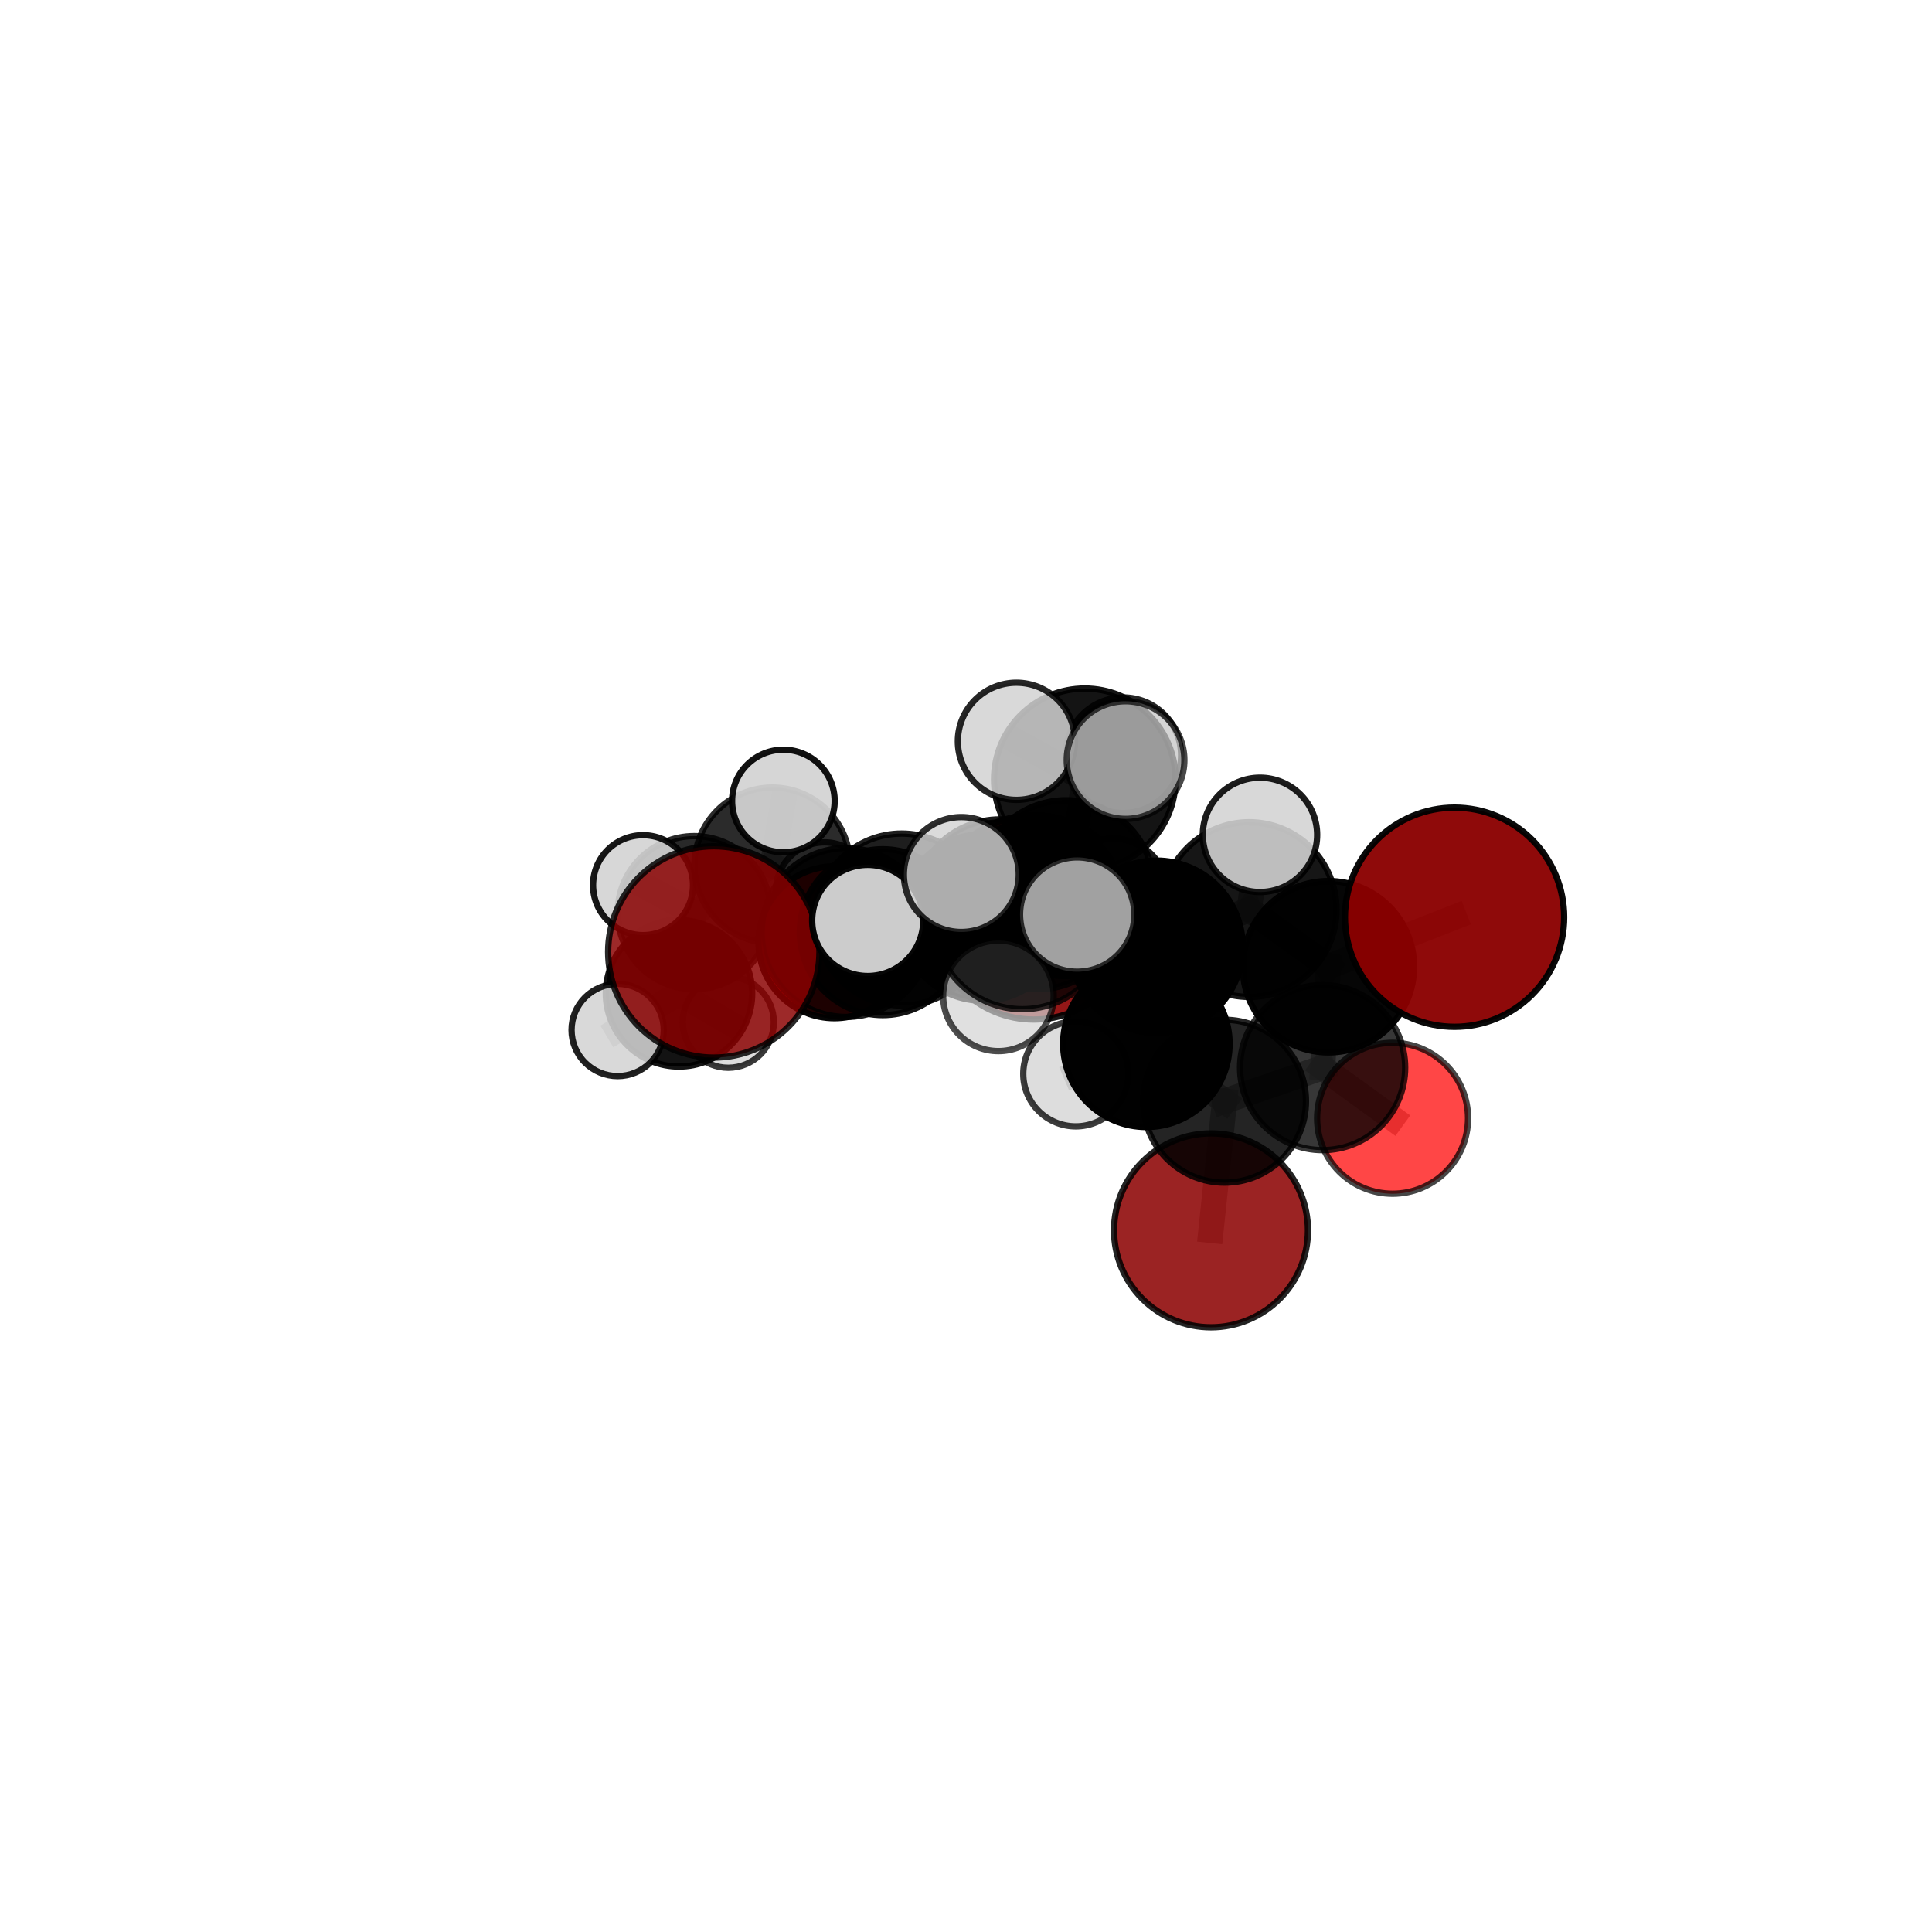 <?xml version="1.0" encoding="utf-8" standalone="no"?>
<!DOCTYPE svg PUBLIC "-//W3C//DTD SVG 1.1//EN"
  "http://www.w3.org/Graphics/SVG/1.1/DTD/svg11.dtd">
<svg xmlns:xlink="http://www.w3.org/1999/xlink" width="153pt" height="153pt" viewBox="0 0 153 153" xmlns="http://www.w3.org/2000/svg" version="1.1">
 <defs>
  <style type="text/css">*{stroke-linejoin: round; stroke-linecap: butt}</style>
 </defs>
 <g id="figure_1">
  <g id="patch_1">
   <path d="M 0 153 
L 153 153 
L 153 0 
L 0 0 
L 0 153 
z
" style="fill: none"/>
  </g>
  <g id="patch_2">
   <path d="M 7.2 145.8 
L 145.8 145.8 
L 145.8 7.2 
L 7.2 7.2 
L 7.2 145.8 
z
" style="fill: none"/>
  </g>
  <g id="axes_1">
   <g id="line2d_1">
    <path d="M 95.902 97.434 
L 96.975 87.207 
" clip-path="url(#p98a1ff9a23)" style="fill: none; stroke: #808080; stroke-opacity: 0.645; stroke-width: 2; stroke-linecap: square"/>
   </g>
   <g id="line2d_2">
    <path d="M 96.975 87.207 
L 104.742 84.544 
" clip-path="url(#p98a1ff9a23)" style="fill: none; stroke: #808080; stroke-opacity: 0.676; stroke-width: 2; stroke-linecap: square"/>
   </g>
   <g id="line2d_3">
    <path d="M 81.873 72.65 
L 77.845 72.66 
" clip-path="url(#p98a1ff9a23)" style="fill: none; stroke: #808080; stroke-opacity: 0.679; stroke-width: 2; stroke-linecap: square"/>
   </g>
   <g id="line2d_4">
    <path d="M 77.845 72.66 
L 69.906 73.821 
" clip-path="url(#p98a1ff9a23)" style="fill: none; stroke: #808080; stroke-opacity: 0.688; stroke-width: 2; stroke-linecap: square"/>
   </g>
   <g id="line2d_5">
    <path d="M 115.189 72.637 
L 105.201 76.557 
" clip-path="url(#p98a1ff9a23)" style="fill: none; stroke: #808080; stroke-opacity: 0.729; stroke-width: 2; stroke-linecap: square"/>
   </g>
   <g id="line2d_6">
    <path d="M 105.201 76.557 
L 104.742 84.544 
" clip-path="url(#p98a1ff9a23)" style="fill: none; stroke: #808080; stroke-opacity: 0.701; stroke-width: 2; stroke-linecap: square"/>
   </g>
   <g id="line2d_7">
    <path d="M 56.527 75.384 
L 67.002 73.849 
" clip-path="url(#p98a1ff9a23)" style="fill: none; stroke: #808080; stroke-opacity: 0.702; stroke-width: 2; stroke-linecap: square"/>
   </g>
   <g id="line2d_8">
    <path d="M 67.002 73.849 
L 69.906 73.821 
" clip-path="url(#p98a1ff9a23)" style="fill: none; stroke: #808080; stroke-opacity: 0.695; stroke-width: 2; stroke-linecap: square"/>
   </g>
   <g id="line2d_9">
    <path d="M 110.282 88.557 
L 104.742 84.544 
" clip-path="url(#p98a1ff9a23)" style="fill: none; stroke: #808080; stroke-opacity: 0.673; stroke-width: 2; stroke-linecap: square"/>
   </g>
   <g id="line2d_10">
    <path d="M 66.078 74.619 
L 69.906 73.821 
" clip-path="url(#p98a1ff9a23)" style="fill: none; stroke: #808080; stroke-opacity: 0.678; stroke-width: 2; stroke-linecap: square"/>
   </g>
   <g id="line2d_11">
    <path d="M 84.421 70.336 
L 91.587 74.979 
" clip-path="url(#p98a1ff9a23)" style="fill: none; stroke: #808080; stroke-opacity: 0.736; stroke-width: 2; stroke-linecap: square"/>
   </g>
   <g id="line2d_12">
    <path d="M 84.421 70.336 
L 79.179 71.718 
" clip-path="url(#p98a1ff9a23)" style="fill: none; stroke: #808080; stroke-opacity: 0.736; stroke-width: 2; stroke-linecap: square"/>
   </g>
   <g id="line2d_13">
    <path d="M 84.421 70.336 
L 85.907 61.714 
" clip-path="url(#p98a1ff9a23)" style="fill: none; stroke: #808080; stroke-opacity: 0.765; stroke-width: 2; stroke-linecap: square"/>
   </g>
   <g id="line2d_14">
    <path d="M 84.421 70.336 
L 80.962 72.911 
" clip-path="url(#p98a1ff9a23)" style="fill: none; stroke: #808080; stroke-opacity: 0.75; stroke-width: 2; stroke-linecap: square"/>
   </g>
   <g id="line2d_15">
    <path d="M 91.587 74.979 
L 98.922 72.031 
" clip-path="url(#p98a1ff9a23)" style="fill: none; stroke: #808080; stroke-opacity: 0.732; stroke-width: 2; stroke-linecap: square"/>
   </g>
   <g id="line2d_16">
    <path d="M 91.587 74.979 
L 90.784 82.66 
" clip-path="url(#p98a1ff9a23)" style="fill: none; stroke: #808080; stroke-opacity: 0.708; stroke-width: 2; stroke-linecap: square"/>
   </g>
   <g id="line2d_17">
    <path d="M 79.179 71.718 
L 71.407 72.821 
" clip-path="url(#p98a1ff9a23)" style="fill: none; stroke: #808080; stroke-opacity: 0.724; stroke-width: 2; stroke-linecap: square"/>
   </g>
   <g id="line2d_18">
    <path d="M 79.179 71.718 
L 82.24 71.613 
" clip-path="url(#p98a1ff9a23)" style="fill: none; stroke: #808080; stroke-opacity: 0.717; stroke-width: 2; stroke-linecap: square"/>
   </g>
   <g id="line2d_19">
    <path d="M 85.907 61.714 
L 80.492 58.705 
" clip-path="url(#p98a1ff9a23)" style="fill: none; stroke: #808080; stroke-opacity: 0.789; stroke-width: 2; stroke-linecap: square"/>
   </g>
   <g id="line2d_20">
    <path d="M 85.907 61.714 
L 89.136 60.192 
" clip-path="url(#p98a1ff9a23)" style="fill: none; stroke: #808080; stroke-opacity: 0.791; stroke-width: 2; stroke-linecap: square"/>
   </g>
   <g id="line2d_21">
    <path d="M 85.907 61.714 
L 88.958 59.809 
" clip-path="url(#p98a1ff9a23)" style="fill: none; stroke: #808080; stroke-opacity: 0.781; stroke-width: 2; stroke-linecap: square"/>
   </g>
   <g id="line2d_22">
    <path d="M 80.962 72.911 
L 76.13 69.257 
" clip-path="url(#p98a1ff9a23)" style="fill: none; stroke: #808080; stroke-opacity: 0.763; stroke-width: 2; stroke-linecap: square"/>
   </g>
   <g id="line2d_23">
    <path d="M 80.962 72.911 
L 79.067 78.863 
" clip-path="url(#p98a1ff9a23)" style="fill: none; stroke: #808080; stroke-opacity: 0.742; stroke-width: 2; stroke-linecap: square"/>
   </g>
   <g id="line2d_24">
    <path d="M 80.962 72.911 
L 85.304 72.425 
" clip-path="url(#p98a1ff9a23)" style="fill: none; stroke: #808080; stroke-opacity: 0.76; stroke-width: 2; stroke-linecap: square"/>
   </g>
   <g id="line2d_25">
    <path d="M 98.922 72.031 
L 105.201 76.557 
" clip-path="url(#p98a1ff9a23)" style="fill: none; stroke: #808080; stroke-opacity: 0.729; stroke-width: 2; stroke-linecap: square"/>
   </g>
   <g id="line2d_26">
    <path d="M 98.922 72.031 
L 99.781 66.115 
" clip-path="url(#p98a1ff9a23)" style="fill: none; stroke: #808080; stroke-opacity: 0.753; stroke-width: 2; stroke-linecap: square"/>
   </g>
   <g id="line2d_27">
    <path d="M 90.784 82.66 
L 96.975 87.207 
" clip-path="url(#p98a1ff9a23)" style="fill: none; stroke: #808080; stroke-opacity: 0.679; stroke-width: 2; stroke-linecap: square"/>
   </g>
   <g id="line2d_28">
    <path d="M 90.784 82.66 
L 85.193 85.041 
" clip-path="url(#p98a1ff9a23)" style="fill: none; stroke: #808080; stroke-opacity: 0.684; stroke-width: 2; stroke-linecap: square"/>
   </g>
   <g id="line2d_29">
    <path d="M 71.407 72.821 
L 67.002 73.849 
" clip-path="url(#p98a1ff9a23)" style="fill: none; stroke: #808080; stroke-opacity: 0.713; stroke-width: 2; stroke-linecap: square"/>
   </g>
   <g id="line2d_30">
    <path d="M 71.407 72.821 
L 68.718 72.892 
" clip-path="url(#p98a1ff9a23)" style="fill: none; stroke: #808080; stroke-opacity: 0.729; stroke-width: 2; stroke-linecap: square"/>
   </g>
   <g id="line2d_31">
    <path d="M 82.24 71.613 
L 77.845 72.66 
" clip-path="url(#p98a1ff9a23)" style="fill: none; stroke: #808080; stroke-opacity: 0.7; stroke-width: 2; stroke-linecap: square"/>
   </g>
   <g id="line2d_32">
    <path d="M 82.24 71.613 
L 88.158 70.704 
" clip-path="url(#p98a1ff9a23)" style="fill: none; stroke: #808080; stroke-opacity: 0.71; stroke-width: 2; stroke-linecap: square"/>
   </g>
   <g id="line2d_33">
    <path d="M 53.77 78.665 
L 54.978 72.275 
" clip-path="url(#p98a1ff9a23)" style="fill: none; stroke: #808080; stroke-opacity: 0.597; stroke-width: 2; stroke-linecap: square"/>
   </g>
   <g id="line2d_34">
    <path d="M 53.77 78.665 
L 48.915 81.567 
" clip-path="url(#p98a1ff9a23)" style="fill: none; stroke: #808080; stroke-opacity: 0.574; stroke-width: 2; stroke-linecap: square"/>
   </g>
   <g id="line2d_35">
    <path d="M 53.77 78.665 
L 57.672 80.949 
" clip-path="url(#p98a1ff9a23)" style="fill: none; stroke: #808080; stroke-opacity: 0.569; stroke-width: 2; stroke-linecap: square"/>
   </g>
   <g id="line2d_36">
    <path d="M 54.978 72.275 
L 61.162 68.528 
" clip-path="url(#p98a1ff9a23)" style="fill: none; stroke: #808080; stroke-opacity: 0.621; stroke-width: 2; stroke-linecap: square"/>
   </g>
   <g id="line2d_37">
    <path d="M 54.978 72.275 
L 50.923 70.099 
" clip-path="url(#p98a1ff9a23)" style="fill: none; stroke: #808080; stroke-opacity: 0.624; stroke-width: 2; stroke-linecap: square"/>
   </g>
   <g id="line2d_38">
    <path d="M 61.162 68.528 
L 62.038 63.432 
" clip-path="url(#p98a1ff9a23)" style="fill: none; stroke: #808080; stroke-opacity: 0.642; stroke-width: 2; stroke-linecap: square"/>
   </g>
   <g id="line2d_39">
    <path d="M 61.162 68.528 
L 65.301 70.56 
" clip-path="url(#p98a1ff9a23)" style="fill: none; stroke: #808080; stroke-opacity: 0.619; stroke-width: 2; stroke-linecap: square"/>
   </g>
   <g id="Path3DCollection_1">
    <path d="M 57.672 84.558 
C 58.629 84.558 59.547 84.177 60.224 83.501 
C 60.9 82.824 61.281 81.906 61.281 80.949 
C 61.281 79.992 60.9 79.075 60.224 78.398 
C 59.547 77.721 58.629 77.341 57.672 77.341 
C 56.715 77.341 55.797 77.721 55.121 78.398 
C 54.444 79.075 54.064 79.992 54.064 80.949 
C 54.064 81.906 54.444 82.824 55.121 83.501 
C 55.797 84.177 56.715 84.558 57.672 84.558 
z
" clip-path="url(#p98a1ff9a23)" style="fill: #d3d3d3; fill-opacity: 0.776; stroke: #000000; stroke-opacity: 0.776; stroke-width: 0.5"/>
    <path d="M 65.301 74.414 
C 66.323 74.414 67.303 74.008 68.026 73.285 
C 68.749 72.563 69.155 71.582 69.155 70.56 
C 69.155 69.538 68.749 68.558 68.026 67.835 
C 67.303 67.113 66.323 66.707 65.301 66.707 
C 64.279 66.707 63.299 67.113 62.576 67.835 
C 61.853 68.558 61.447 69.538 61.447 70.56 
C 61.447 71.582 61.853 72.563 62.576 73.285 
C 63.299 74.008 64.279 74.414 65.301 74.414 
z
" clip-path="url(#p98a1ff9a23)" style="fill: #d3d3d3; fill-opacity: 0.834; stroke: #000000; stroke-opacity: 0.834; stroke-width: 0.5"/>
    <path d="M 53.77 84.462 
C 55.308 84.462 56.782 83.851 57.869 82.764 
C 58.956 81.677 59.567 80.203 59.567 78.665 
C 59.567 77.128 58.956 75.653 57.869 74.566 
C 56.782 73.479 55.308 72.869 53.77 72.869 
C 52.233 72.869 50.759 73.479 49.672 74.566 
C 48.584 75.653 47.974 77.128 47.974 78.665 
C 47.974 80.203 48.584 81.677 49.672 82.764 
C 50.759 83.851 52.233 84.462 53.77 84.462 
z
" clip-path="url(#p98a1ff9a23)" style="fill-opacity: 0.923; stroke: #000000; stroke-opacity: 0.923; stroke-width: 0.5"/>
    <path d="M 48.915 85.219 
C 49.884 85.219 50.813 84.834 51.498 84.149 
C 52.182 83.465 52.567 82.536 52.567 81.567 
C 52.567 80.599 52.182 79.67 51.498 78.985 
C 50.813 78.3 49.884 77.915 48.915 77.915 
C 47.947 77.915 47.018 78.3 46.333 78.985 
C 45.648 79.67 45.263 80.599 45.263 81.567 
C 45.263 82.536 45.648 83.465 46.333 84.149 
C 47.018 84.834 47.947 85.219 48.915 85.219 
z
" clip-path="url(#p98a1ff9a23)" style="fill: #d3d3d3; fill-opacity: 0.875; stroke: #000000; stroke-opacity: 0.875; stroke-width: 0.5"/>
    <path d="M 61.162 74.689 
C 62.795 74.689 64.362 74.04 65.518 72.884 
C 66.673 71.729 67.322 70.162 67.322 68.528 
C 67.322 66.895 66.673 65.328 65.518 64.172 
C 64.362 63.017 62.795 62.368 61.162 62.368 
C 59.528 62.368 57.961 63.017 56.806 64.172 
C 55.65 65.328 55.001 66.895 55.001 68.528 
C 55.001 70.162 55.65 71.729 56.806 72.884 
C 57.961 74.04 59.528 74.689 61.162 74.689 
z
" clip-path="url(#p98a1ff9a23)" style="fill-opacity: 0.83; stroke: #000000; stroke-opacity: 0.83; stroke-width: 0.5"/>
    <path d="M 54.978 78.339 
C 56.586 78.339 58.129 77.7 59.266 76.563 
C 60.403 75.426 61.042 73.883 61.042 72.275 
C 61.042 70.667 60.403 69.125 59.266 67.988 
C 58.129 66.851 56.586 66.212 54.978 66.212 
C 53.37 66.212 51.828 66.851 50.691 67.988 
C 49.554 69.125 48.915 70.667 48.915 72.275 
C 48.915 73.883 49.554 75.426 50.691 76.563 
C 51.828 77.7 53.37 78.339 54.978 78.339 
z
" clip-path="url(#p98a1ff9a23)" style="fill-opacity: 0.837; stroke: #000000; stroke-opacity: 0.837; stroke-width: 0.5"/>
    <path d="M 62.038 67.494 
C 63.115 67.494 64.148 67.066 64.909 66.304 
C 65.671 65.542 66.099 64.509 66.099 63.432 
C 66.099 62.355 65.671 61.322 64.909 60.56 
C 64.148 59.799 63.115 59.371 62.038 59.371 
C 60.961 59.371 59.928 59.799 59.166 60.56 
C 58.404 61.322 57.976 62.355 57.976 63.432 
C 57.976 64.509 58.404 65.542 59.166 66.304 
C 59.928 67.066 60.961 67.494 62.038 67.494 
z
" clip-path="url(#p98a1ff9a23)" style="fill: #d3d3d3; fill-opacity: 0.933; stroke: #000000; stroke-opacity: 0.933; stroke-width: 0.5"/>
    <path d="M 50.923 74.056 
C 51.973 74.056 52.979 73.639 53.722 72.897 
C 54.464 72.155 54.881 71.148 54.881 70.099 
C 54.881 69.049 54.464 68.043 53.722 67.3 
C 52.979 66.558 51.973 66.141 50.923 66.141 
C 49.874 66.141 48.867 66.558 48.125 67.3 
C 47.383 68.043 46.966 69.049 46.966 70.099 
C 46.966 71.148 47.383 72.155 48.125 72.897 
C 48.867 73.639 49.874 74.056 50.923 74.056 
z
" clip-path="url(#p98a1ff9a23)" style="fill: #d3d3d3; fill-opacity: 0.907; stroke: #000000; stroke-opacity: 0.907; stroke-width: 0.5"/>
    <path d="M 81.873 80.739 
C 84.018 80.739 86.076 79.886 87.593 78.37 
C 89.109 76.853 89.962 74.795 89.962 72.65 
C 89.962 70.505 89.109 68.448 87.593 66.931 
C 86.076 65.414 84.018 64.562 81.873 64.562 
C 79.728 64.562 77.671 65.414 76.154 66.931 
C 74.637 68.448 73.785 70.505 73.785 72.65 
C 73.785 74.795 74.637 76.853 76.154 78.37 
C 77.671 79.886 79.728 80.739 81.873 80.739 
z
" clip-path="url(#p98a1ff9a23)" style="fill: #8b0000; fill-opacity: 0.907; stroke: #000000; stroke-opacity: 0.907; stroke-width: 0.5"/>
    <path d="M 66.078 80.633 
C 67.673 80.633 69.203 79.999 70.331 78.872 
C 71.459 77.744 72.092 76.214 72.092 74.619 
C 72.092 73.024 71.459 71.494 70.331 70.366 
C 69.203 69.238 67.673 68.605 66.078 68.605 
C 64.483 68.605 62.953 69.238 61.825 70.366 
C 60.698 71.494 60.064 73.024 60.064 74.619 
C 60.064 76.214 60.698 77.744 61.825 78.872 
C 62.953 79.999 64.483 80.633 66.078 80.633 
z
" clip-path="url(#p98a1ff9a23)" style="fill: #ff0000; fill-opacity: 0.978; stroke: #000000; stroke-opacity: 0.978; stroke-width: 0.5"/>
    <path d="M 77.845 79.253 
C 79.594 79.253 81.271 78.558 82.507 77.322 
C 83.743 76.086 84.438 74.408 84.438 72.66 
C 84.438 70.912 83.743 69.234 82.507 67.998 
C 81.271 66.762 79.594 66.067 77.845 66.067 
C 76.097 66.067 74.42 66.762 73.183 67.998 
C 71.947 69.234 71.252 70.912 71.252 72.66 
C 71.252 74.408 71.947 76.086 73.183 77.322 
C 74.42 78.558 76.097 79.253 77.845 79.253 
z
" clip-path="url(#p98a1ff9a23)" style="fill-opacity: 0.942; stroke: #000000; stroke-opacity: 0.942; stroke-width: 0.5"/>
    <path d="M 69.906 80.387 
C 71.648 80.387 73.318 79.695 74.549 78.464 
C 75.781 77.233 76.472 75.562 76.472 73.821 
C 76.472 72.08 75.781 70.409 74.549 69.178 
C 73.318 67.947 71.648 67.255 69.906 67.255 
C 68.165 67.255 66.495 67.947 65.264 69.178 
C 64.032 70.409 63.34 72.08 63.34 73.821 
C 63.34 75.562 64.032 77.233 65.264 78.464 
C 66.495 79.695 68.165 80.387 69.906 80.387 
z
" clip-path="url(#p98a1ff9a23)" style="fill-opacity: 0.924; stroke: #000000; stroke-opacity: 0.924; stroke-width: 0.5"/>
    <path d="M 88.158 75.004 
C 89.299 75.004 90.392 74.551 91.199 73.744 
C 92.005 72.938 92.458 71.844 92.458 70.704 
C 92.458 69.564 92.005 68.47 91.199 67.664 
C 90.392 66.857 89.299 66.404 88.158 66.404 
C 87.018 66.404 85.924 66.857 85.118 67.664 
C 84.312 68.47 83.859 69.564 83.859 70.704 
C 83.859 71.844 84.312 72.938 85.118 73.744 
C 85.924 74.551 87.018 75.004 88.158 75.004 
z
" clip-path="url(#p98a1ff9a23)" style="fill: #d3d3d3; fill-opacity: 0.904; stroke: #000000; stroke-opacity: 0.904; stroke-width: 0.5"/>
    <path d="M 82.24 78.331 
C 84.022 78.331 85.731 77.623 86.991 76.363 
C 88.251 75.103 88.959 73.394 88.959 71.613 
C 88.959 69.831 88.251 68.122 86.991 66.862 
C 85.731 65.602 84.022 64.894 82.24 64.894 
C 80.458 64.894 78.749 65.602 77.489 66.862 
C 76.23 68.122 75.522 69.831 75.522 71.613 
C 75.522 73.394 76.23 75.103 77.489 76.363 
C 78.749 77.623 80.458 78.331 82.24 78.331 
z
" clip-path="url(#p98a1ff9a23)" style="fill-opacity: 0.862; stroke: #000000; stroke-opacity: 0.862; stroke-width: 0.5"/>
    <path d="M 67.002 80.534 
C 68.775 80.534 70.476 79.83 71.729 78.576 
C 72.983 77.322 73.687 75.622 73.687 73.849 
C 73.687 72.076 72.983 70.375 71.729 69.121 
C 70.476 67.868 68.775 67.163 67.002 67.163 
C 65.229 67.163 63.528 67.868 62.275 69.121 
C 61.021 70.375 60.317 72.076 60.317 73.849 
C 60.317 75.622 61.021 77.322 62.275 78.576 
C 63.528 79.83 65.229 80.534 67.002 80.534 
z
" clip-path="url(#p98a1ff9a23)" style="fill-opacity: 0.886; stroke: #000000; stroke-opacity: 0.886; stroke-width: 0.5"/>
    <path d="M 56.527 83.751 
C 58.746 83.751 60.874 82.869 62.443 81.3 
C 64.012 79.731 64.894 77.603 64.894 75.384 
C 64.894 73.165 64.012 71.036 62.443 69.467 
C 60.874 67.898 58.746 67.017 56.527 67.017 
C 54.308 67.017 52.179 67.898 50.61 69.467 
C 49.041 71.036 48.159 73.165 48.159 75.384 
C 48.159 77.603 49.041 79.731 50.61 81.3 
C 52.179 82.869 54.308 83.751 56.527 83.751 
z
" clip-path="url(#p98a1ff9a23)" style="fill: #8b0000; fill-opacity: 0.836; stroke: #000000; stroke-opacity: 0.836; stroke-width: 0.5"/>
    <path d="M 95.902 105.112 
C 97.938 105.112 99.891 104.303 101.331 102.863 
C 102.771 101.423 103.58 99.47 103.58 97.434 
C 103.58 95.397 102.771 93.444 101.331 92.004 
C 99.891 90.565 97.938 89.755 95.902 89.755 
C 93.866 89.755 91.912 90.565 90.473 92.004 
C 89.033 93.444 88.224 95.397 88.224 97.434 
C 88.224 99.47 89.033 101.423 90.473 102.863 
C 91.912 104.303 93.866 105.112 95.902 105.112 
z
" clip-path="url(#p98a1ff9a23)" style="fill: #8b0000; fill-opacity: 0.863; stroke: #000000; stroke-opacity: 0.863; stroke-width: 0.5"/>
    <path d="M 79.179 78.545 
C 80.989 78.545 82.726 77.825 84.006 76.545 
C 85.286 75.265 86.006 73.528 86.006 71.718 
C 86.006 69.908 85.286 68.171 84.006 66.891 
C 82.726 65.611 80.989 64.891 79.179 64.891 
C 77.368 64.891 75.632 65.611 74.352 66.891 
C 73.071 68.171 72.352 69.908 72.352 71.718 
C 72.352 73.528 73.071 75.265 74.352 76.545 
C 75.632 77.825 77.368 78.545 79.179 78.545 
z
" clip-path="url(#p98a1ff9a23)" style="fill-opacity: 0.899; stroke: #000000; stroke-opacity: 0.899; stroke-width: 0.5"/>
    <path d="M 71.407 79.63 
C 73.213 79.63 74.945 78.913 76.221 77.636 
C 77.498 76.359 78.216 74.627 78.216 72.821 
C 78.216 71.016 77.498 69.284 76.221 68.007 
C 74.945 66.73 73.213 66.013 71.407 66.013 
C 69.601 66.013 67.869 66.73 66.592 68.007 
C 65.315 69.284 64.598 71.016 64.598 72.821 
C 64.598 74.627 65.315 76.359 66.592 77.636 
C 67.869 78.913 69.601 79.63 71.407 79.63 
z
" clip-path="url(#p98a1ff9a23)" style="fill-opacity: 0.88; stroke: #000000; stroke-opacity: 0.88; stroke-width: 0.5"/>
    <path d="M 88.958 64.385 
C 90.172 64.385 91.335 63.903 92.194 63.045 
C 93.052 62.187 93.534 61.023 93.534 59.809 
C 93.534 58.596 93.052 57.432 92.194 56.574 
C 91.335 55.716 90.172 55.234 88.958 55.234 
C 87.745 55.234 86.581 55.716 85.723 56.574 
C 84.865 57.432 84.382 58.596 84.382 59.809 
C 84.382 61.023 84.865 62.187 85.723 63.045 
C 86.581 63.903 87.745 64.385 88.958 64.385 
z
" clip-path="url(#p98a1ff9a23)" style="fill: #d3d3d3; fill-opacity: 0.853; stroke: #000000; stroke-opacity: 0.853; stroke-width: 0.5"/>
    <path d="M 96.975 93.657 
C 98.685 93.657 100.326 92.977 101.535 91.768 
C 102.745 90.558 103.424 88.917 103.424 87.207 
C 103.424 85.497 102.745 83.856 101.535 82.647 
C 100.326 81.437 98.685 80.758 96.975 80.758 
C 95.264 80.758 93.624 81.437 92.414 82.647 
C 91.205 83.856 90.525 85.497 90.525 87.207 
C 90.525 88.917 91.205 90.558 92.414 91.768 
C 93.624 92.977 95.264 93.657 96.975 93.657 
z
" clip-path="url(#p98a1ff9a23)" style="fill-opacity: 0.858; stroke: #000000; stroke-opacity: 0.858; stroke-width: 0.5"/>
    <path d="M 110.282 94.534 
C 111.867 94.534 113.387 93.904 114.508 92.784 
C 115.629 91.663 116.259 90.142 116.259 88.557 
C 116.259 86.972 115.629 85.452 114.508 84.331 
C 113.387 83.21 111.867 82.58 110.282 82.58 
C 108.697 82.58 107.176 83.21 106.056 84.331 
C 104.935 85.452 104.305 86.972 104.305 88.557 
C 104.305 90.142 104.935 91.663 106.056 92.784 
C 107.176 93.904 108.697 94.534 110.282 94.534 
z
" clip-path="url(#p98a1ff9a23)" style="fill: #ff0000; fill-opacity: 0.724; stroke: #000000; stroke-opacity: 0.724; stroke-width: 0.5"/>
    <path d="M 85.193 89.2 
C 86.296 89.2 87.354 88.762 88.134 87.982 
C 88.914 87.202 89.352 86.144 89.352 85.041 
C 89.352 83.938 88.914 82.88 88.134 82.1 
C 87.354 81.32 86.296 80.882 85.193 80.882 
C 84.09 80.882 83.032 81.32 82.252 82.1 
C 81.472 82.88 81.034 83.938 81.034 85.041 
C 81.034 86.144 81.472 87.202 82.252 87.982 
C 83.032 88.762 84.09 89.2 85.193 89.2 
z
" clip-path="url(#p98a1ff9a23)" style="fill: #d3d3d3; fill-opacity: 0.768; stroke: #000000; stroke-opacity: 0.768; stroke-width: 0.5"/>
    <path d="M 104.742 91.082 
C 106.476 91.082 108.139 90.394 109.365 89.167 
C 110.591 87.941 111.28 86.278 111.28 84.544 
C 111.28 82.81 110.591 81.147 109.365 79.921 
C 108.139 78.694 106.476 78.006 104.742 78.006 
C 103.008 78.006 101.344 78.694 100.118 79.921 
C 98.892 81.147 98.203 82.81 98.203 84.544 
C 98.203 86.278 98.892 87.941 100.118 89.167 
C 101.344 90.394 103.008 91.082 104.742 91.082 
z
" clip-path="url(#p98a1ff9a23)" style="fill-opacity: 0.785; stroke: #000000; stroke-opacity: 0.785; stroke-width: 0.5"/>
    <path d="M 90.784 89.25 
C 92.532 89.25 94.208 88.555 95.444 87.32 
C 96.68 86.084 97.374 84.407 97.374 82.66 
C 97.374 80.912 96.68 79.236 95.444 78 
C 94.208 76.764 92.532 76.07 90.784 76.07 
C 89.037 76.07 87.36 76.764 86.124 78 
C 84.889 79.236 84.194 80.912 84.194 82.66 
C 84.194 84.407 84.889 86.084 86.124 87.32 
C 87.36 88.555 89.037 89.25 90.784 89.25 
z
" clip-path="url(#p98a1ff9a23)" style="fill-opacity: 0.994; stroke: #000000; stroke-opacity: 0.994; stroke-width: 0.5"/>
    <path d="M 91.587 81.804 
C 93.397 81.804 95.133 81.085 96.413 79.805 
C 97.693 78.525 98.412 76.789 98.412 74.979 
C 98.412 73.169 97.693 71.433 96.413 70.153 
C 95.133 68.873 93.397 68.154 91.587 68.154 
C 89.777 68.154 88.04 68.873 86.761 70.153 
C 85.481 71.433 84.762 73.169 84.762 74.979 
C 84.762 76.789 85.481 78.525 86.761 79.805 
C 88.04 81.085 89.777 81.804 91.587 81.804 
z
" clip-path="url(#p98a1ff9a23)" style="stroke: #000000; stroke-width: 0.5"/>
    <path d="M 105.201 83.342 
C 107.001 83.342 108.727 82.627 109.999 81.355 
C 111.271 80.082 111.986 78.356 111.986 76.557 
C 111.986 74.758 111.271 73.032 109.999 71.759 
C 108.727 70.487 107.001 69.772 105.201 69.772 
C 103.402 69.772 101.676 70.487 100.404 71.759 
C 99.131 73.032 98.416 74.758 98.416 76.557 
C 98.416 78.356 99.131 80.082 100.404 81.355 
C 101.676 82.627 103.402 83.342 105.201 83.342 
z
" clip-path="url(#p98a1ff9a23)" style="fill-opacity: 0.974; stroke: #000000; stroke-opacity: 0.974; stroke-width: 0.5"/>
    <path d="M 68.718 77.292 
C 69.885 77.292 71.004 76.829 71.829 76.004 
C 72.655 75.178 73.118 74.059 73.118 72.892 
C 73.118 71.725 72.655 70.606 71.829 69.78 
C 71.004 68.955 69.885 68.491 68.718 68.491 
C 67.551 68.491 66.431 68.955 65.606 69.78 
C 64.781 70.606 64.317 71.725 64.317 72.892 
C 64.317 74.059 64.781 75.178 65.606 76.004 
C 66.431 76.829 67.551 77.292 68.718 77.292 
z
" clip-path="url(#p98a1ff9a23)" style="fill: #d3d3d3; fill-opacity: 0.965; stroke: #000000; stroke-opacity: 0.965; stroke-width: 0.5"/>
    <path d="M 98.922 78.948 
C 100.756 78.948 102.516 78.219 103.813 76.922 
C 105.11 75.625 105.839 73.865 105.839 72.031 
C 105.839 70.197 105.11 68.437 103.813 67.14 
C 102.516 65.843 100.756 65.114 98.922 65.114 
C 97.088 65.114 95.328 65.843 94.031 67.14 
C 92.734 68.437 92.005 70.197 92.005 72.031 
C 92.005 73.865 92.734 75.625 94.031 76.922 
C 95.328 78.219 97.088 78.948 98.922 78.948 
z
" clip-path="url(#p98a1ff9a23)" style="fill-opacity: 0.912; stroke: #000000; stroke-opacity: 0.912; stroke-width: 0.5"/>
    <path d="M 84.421 77.298 
C 86.267 77.298 88.038 76.565 89.344 75.259 
C 90.65 73.953 91.383 72.182 91.383 70.336 
C 91.383 68.489 90.65 66.718 89.344 65.413 
C 88.038 64.107 86.267 63.373 84.421 63.373 
C 82.574 63.373 80.803 64.107 79.498 65.413 
C 78.192 66.718 77.458 68.489 77.458 70.336 
C 77.458 72.182 78.192 73.953 79.498 75.259 
C 80.803 76.565 82.574 77.298 84.421 77.298 
z
" clip-path="url(#p98a1ff9a23)" style="fill-opacity: 0.958; stroke: #000000; stroke-opacity: 0.958; stroke-width: 0.5"/>
    <path d="M 115.189 81.315 
C 117.49 81.315 119.698 80.401 121.326 78.773 
C 122.953 77.146 123.868 74.938 123.868 72.637 
C 123.868 70.335 122.953 68.127 121.326 66.5 
C 119.698 64.872 117.49 63.958 115.189 63.958 
C 112.887 63.958 110.68 64.872 109.052 66.5 
C 107.425 68.127 106.51 70.335 106.51 72.637 
C 106.51 74.938 107.425 77.146 109.052 78.773 
C 110.68 80.401 112.887 81.315 115.189 81.315 
z
" clip-path="url(#p98a1ff9a23)" style="fill: #8b0000; fill-opacity: 0.959; stroke: #000000; stroke-opacity: 0.959; stroke-width: 0.5"/>
    <path d="M 85.907 68.899 
C 87.813 68.899 89.64 68.142 90.988 66.795 
C 92.336 65.447 93.093 63.619 93.093 61.714 
C 93.093 59.808 92.336 57.98 90.988 56.633 
C 89.64 55.285 87.813 54.528 85.907 54.528 
C 84.001 54.528 82.173 55.285 80.826 56.633 
C 79.478 57.98 78.721 59.808 78.721 61.714 
C 78.721 63.619 79.478 65.447 80.826 66.795 
C 82.173 68.142 84.001 68.899 85.907 68.899 
z
" clip-path="url(#p98a1ff9a23)" style="fill-opacity: 0.919; stroke: #000000; stroke-opacity: 0.919; stroke-width: 0.5"/>
    <path d="M 80.492 63.344 
C 81.722 63.344 82.902 62.855 83.772 61.985 
C 84.642 61.115 85.131 59.935 85.131 58.705 
C 85.131 57.475 84.642 56.295 83.772 55.425 
C 82.902 54.555 81.722 54.067 80.492 54.067 
C 79.262 54.067 78.082 54.555 77.212 55.425 
C 76.342 56.295 75.854 57.475 75.854 58.705 
C 75.854 59.935 76.342 61.115 77.212 61.985 
C 78.082 62.855 79.262 63.344 80.492 63.344 
z
" clip-path="url(#p98a1ff9a23)" style="fill: #d3d3d3; fill-opacity: 0.848; stroke: #000000; stroke-opacity: 0.848; stroke-width: 0.5"/>
    <path d="M 99.781 70.643 
C 100.982 70.643 102.134 70.166 102.983 69.317 
C 103.832 68.468 104.309 67.316 104.309 66.115 
C 104.309 64.914 103.832 63.763 102.983 62.914 
C 102.134 62.065 100.982 61.587 99.781 61.587 
C 98.58 61.587 97.428 62.065 96.579 62.914 
C 95.73 63.763 95.253 64.914 95.253 66.115 
C 95.253 67.316 95.73 68.468 96.579 69.317 
C 97.428 70.166 98.58 70.643 99.781 70.643 
z
" clip-path="url(#p98a1ff9a23)" style="fill: #d3d3d3; fill-opacity: 0.889; stroke: #000000; stroke-opacity: 0.889; stroke-width: 0.5"/>
    <path d="M 89.136 64.851 
C 90.371 64.851 91.556 64.36 92.43 63.486 
C 93.303 62.613 93.794 61.428 93.794 60.192 
C 93.794 58.957 93.303 57.772 92.43 56.899 
C 91.556 56.025 90.371 55.534 89.136 55.534 
C 87.9 55.534 86.715 56.025 85.842 56.899 
C 84.968 57.772 84.477 58.957 84.477 60.192 
C 84.477 61.428 84.968 62.613 85.842 63.486 
C 86.715 64.36 87.9 64.851 89.136 64.851 
z
" clip-path="url(#p98a1ff9a23)" style="fill: #d3d3d3; fill-opacity: 0.711; stroke: #000000; stroke-opacity: 0.711; stroke-width: 0.5"/>
    <path d="M 79.067 83.239 
C 80.227 83.239 81.341 82.778 82.161 81.957 
C 82.982 81.137 83.443 80.023 83.443 78.863 
C 83.443 77.702 82.982 76.589 82.161 75.768 
C 81.341 74.947 80.227 74.486 79.067 74.486 
C 77.906 74.486 76.793 74.947 75.972 75.768 
C 75.151 76.589 74.69 77.702 74.69 78.863 
C 74.69 80.023 75.151 81.137 75.972 81.957 
C 76.793 82.778 77.906 83.239 79.067 83.239 
z
" clip-path="url(#p98a1ff9a23)" style="fill: #d3d3d3; fill-opacity: 0.7; stroke: #000000; stroke-opacity: 0.7; stroke-width: 0.5"/>
    <path d="M 80.962 79.92 
C 82.821 79.92 84.603 79.181 85.918 77.867 
C 87.232 76.553 87.97 74.77 87.97 72.911 
C 87.97 71.053 87.232 69.27 85.918 67.956 
C 84.603 66.641 82.821 65.903 80.962 65.903 
C 79.103 65.903 77.321 66.641 76.006 67.956 
C 74.692 69.27 73.954 71.053 73.954 72.911 
C 73.954 74.77 74.692 76.553 76.006 77.867 
C 77.321 79.181 79.103 79.92 80.962 79.92 
z
" clip-path="url(#p98a1ff9a23)" style="fill-opacity: 0.791; stroke: #000000; stroke-opacity: 0.791; stroke-width: 0.5"/>
    <path d="M 76.13 73.806 
C 77.337 73.806 78.494 73.327 79.347 72.474 
C 80.2 71.621 80.679 70.464 80.679 69.257 
C 80.679 68.051 80.2 66.894 79.347 66.041 
C 78.494 65.188 77.337 64.708 76.13 64.708 
C 74.924 64.708 73.767 65.188 72.914 66.041 
C 72.061 66.894 71.581 68.051 71.581 69.257 
C 71.581 70.464 72.061 71.621 72.914 72.474 
C 73.767 73.327 74.924 73.806 76.13 73.806 
z
" clip-path="url(#p98a1ff9a23)" style="fill: #d3d3d3; fill-opacity: 0.82; stroke: #000000; stroke-opacity: 0.82; stroke-width: 0.5"/>
    <path d="M 85.304 76.951 
C 86.504 76.951 87.655 76.474 88.504 75.625 
C 89.353 74.777 89.829 73.626 89.829 72.425 
C 89.829 71.225 89.353 70.074 88.504 69.226 
C 87.655 68.377 86.504 67.9 85.304 67.9 
C 84.104 67.9 82.953 68.377 82.104 69.226 
C 81.255 70.074 80.779 71.225 80.779 72.425 
C 80.779 73.626 81.255 74.777 82.104 75.625 
C 82.953 76.474 84.104 76.951 85.304 76.951 
z
" clip-path="url(#p98a1ff9a23)" style="fill: #d3d3d3; fill-opacity: 0.763; stroke: #000000; stroke-opacity: 0.763; stroke-width: 0.5"/>
   </g>
  </g>
 </g>
 <defs>
  <clipPath id="p98a1ff9a23">
   <rect x="7.2" y="7.2" width="138.6" height="138.6"/>
  </clipPath>
 </defs>
</svg>
